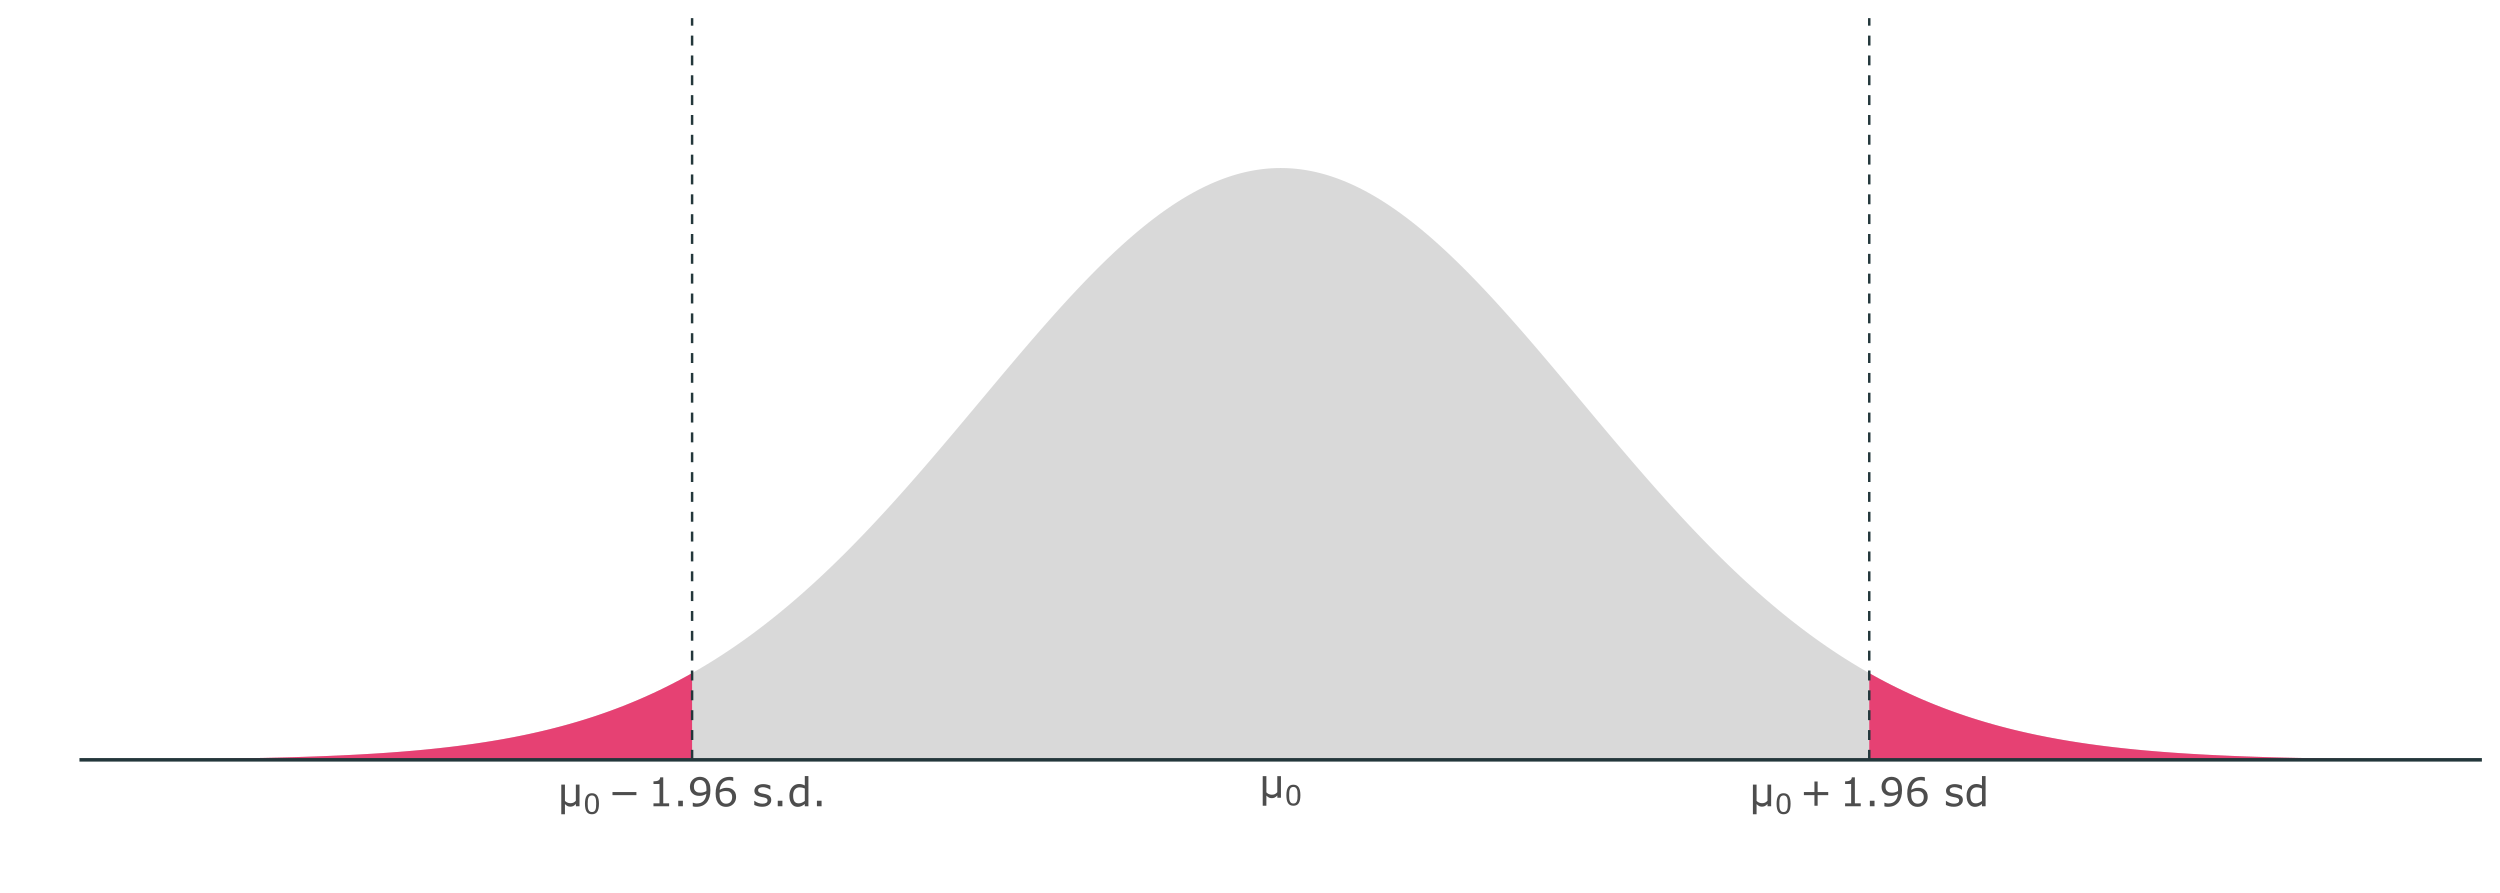 <?xml version="1.0" encoding="UTF-8"?>
<svg xmlns="http://www.w3.org/2000/svg" xmlns:xlink="http://www.w3.org/1999/xlink" width="756pt" height="270pt" viewBox="0 0 756 270" version="1.1">
<defs>
<g>
<symbol overflow="visible" id="glyph0-0">
<path style="stroke:none;" d="M 1.5 0 L 1.5 -9 L 10.5 -9 L 10.5 0 Z M 2.25 -0.75 L 9.75 -0.75 L 9.75 -8.25 L 2.25 -8.25 Z M 2.25 -0.75 "/>
</symbol>
<symbol overflow="visible" id="glyph0-1">
<path style="stroke:none;" d="M 6.594 0 L 5.5 0 L 5.5 -0.688 C 5.207 -0.383 4.93 -0.172 4.672 -0.047 C 4.41 0.066 4.129 0.125 3.828 0.125 C 3.523 0.125 3.254 0.07 3.016 -0.031 C 2.785 -0.133 2.508 -0.344 2.188 -0.656 L 2.188 2.422 L 1.078 2.422 L 1.078 -6.547 L 2.188 -6.547 L 2.188 -1.641 C 2.312 -1.484 2.523 -1.32 2.828 -1.156 C 3.141 -1 3.473 -0.922 3.828 -0.922 C 4.191 -0.922 4.504 -0.984 4.766 -1.109 C 5.035 -1.242 5.273 -1.43 5.484 -1.672 L 5.484 -6.547 L 6.594 -6.547 Z M 6.594 0 "/>
</symbol>
<symbol overflow="visible" id="glyph0-2">
<path style="stroke:none;" d="M 8.531 -3.359 L 1.297 -3.359 L 1.297 -4.297 L 8.531 -4.297 Z M 8.531 -3.359 "/>
</symbol>
<symbol overflow="visible" id="glyph0-3">
<path style="stroke:none;" d="M 8.594 -3.359 L 5.391 -3.359 L 5.391 -0.156 L 4.422 -0.156 L 4.422 -3.359 L 1.234 -3.359 L 1.234 -4.297 L 4.422 -4.297 L 4.422 -7.484 L 5.391 -7.484 L 5.391 -4.297 L 8.594 -4.297 Z M 8.594 -3.359 "/>
</symbol>
<symbol overflow="visible" id="glyph1-0">
<path style="stroke:none;" d="M 1.047 0 L 1.047 -6.312 L 7.359 -6.312 L 7.359 0 Z M 1.578 -0.531 L 6.828 -0.531 L 6.828 -5.781 L 1.578 -5.781 Z M 1.578 -0.531 "/>
</symbol>
<symbol overflow="visible" id="glyph1-1">
<path style="stroke:none;" d="M 4.797 -3.062 C 4.797 -1.957 4.625 -1.148 4.281 -0.641 C 3.938 -0.129 3.398 0.125 2.672 0.125 C 1.941 0.125 1.406 -0.133 1.062 -0.656 C 0.727 -1.176 0.562 -1.973 0.562 -3.047 C 0.562 -4.129 0.734 -4.93 1.078 -5.453 C 1.422 -5.973 1.953 -6.234 2.672 -6.234 C 3.41 -6.234 3.945 -5.969 4.281 -5.438 C 4.625 -4.914 4.797 -4.125 4.797 -3.062 Z M 3.703 -1.188 C 3.805 -1.414 3.875 -1.676 3.906 -1.969 C 3.938 -2.27 3.953 -2.633 3.953 -3.062 C 3.953 -3.477 3.938 -3.836 3.906 -4.141 C 3.875 -4.441 3.805 -4.703 3.703 -4.922 C 3.609 -5.129 3.477 -5.285 3.312 -5.391 C 3.145 -5.504 2.93 -5.562 2.672 -5.562 C 2.422 -5.562 2.207 -5.504 2.031 -5.391 C 1.863 -5.285 1.734 -5.125 1.641 -4.906 C 1.547 -4.707 1.477 -4.441 1.438 -4.109 C 1.406 -3.785 1.391 -3.43 1.391 -3.047 C 1.391 -2.617 1.406 -2.258 1.438 -1.969 C 1.469 -1.688 1.535 -1.43 1.641 -1.203 C 1.723 -0.992 1.848 -0.832 2.016 -0.719 C 2.18 -0.602 2.398 -0.547 2.672 -0.547 C 2.93 -0.547 3.145 -0.598 3.312 -0.703 C 3.488 -0.816 3.617 -0.977 3.703 -1.188 Z M 3.703 -1.188 "/>
</symbol>
<symbol overflow="visible" id="glyph2-0">
<path style="stroke:none;" d="M 1.5 0 L 1.5 -9 L 10.5 -9 L 10.5 0 Z M 2.25 -0.75 L 9.75 -0.75 L 9.75 -8.25 L 2.25 -8.25 Z M 2.25 -0.75 "/>
</symbol>
<symbol overflow="visible" id="glyph2-1">
<path style="stroke:none;" d="M 6.359 0 L 1.625 0 L 1.625 -0.891 L 3.453 -0.891 L 3.453 -6.734 L 1.625 -6.734 L 1.625 -7.531 C 1.875 -7.531 2.141 -7.551 2.422 -7.594 C 2.703 -7.633 2.914 -7.695 3.062 -7.781 C 3.238 -7.875 3.379 -7.992 3.484 -8.141 C 3.586 -8.297 3.645 -8.5 3.656 -8.75 L 4.578 -8.75 L 4.578 -0.891 L 6.359 -0.891 Z M 6.359 0 "/>
</symbol>
<symbol overflow="visible" id="glyph2-2">
<path style="stroke:none;" d="M 2.891 0 L 1.484 0 L 1.484 -1.672 L 2.891 -1.672 Z M 2.891 0 "/>
</symbol>
<symbol overflow="visible" id="glyph2-3">
<path style="stroke:none;" d="M 6.844 -4.891 C 6.844 -4.129 6.754 -3.438 6.578 -2.812 C 6.398 -2.188 6.141 -1.656 5.797 -1.219 C 5.43 -0.781 4.984 -0.438 4.453 -0.188 C 3.922 0.051 3.289 0.172 2.562 0.172 C 2.363 0.172 2.172 0.16 1.984 0.141 C 1.805 0.117 1.648 0.082 1.516 0.031 L 1.516 -1.078 L 1.578 -1.078 C 1.68 -1.023 1.836 -0.973 2.047 -0.922 C 2.254 -0.867 2.488 -0.844 2.75 -0.844 C 3.602 -0.844 4.273 -1.098 4.766 -1.609 C 5.266 -2.129 5.551 -2.844 5.625 -3.75 C 5.258 -3.531 4.914 -3.375 4.594 -3.281 C 4.281 -3.188 3.93 -3.141 3.547 -3.141 C 3.191 -3.141 2.867 -3.176 2.578 -3.25 C 2.285 -3.32 1.992 -3.457 1.703 -3.656 C 1.359 -3.895 1.098 -4.195 0.922 -4.562 C 0.742 -4.938 0.656 -5.379 0.656 -5.891 C 0.656 -6.773 0.945 -7.5 1.531 -8.062 C 2.125 -8.625 2.844 -8.906 3.688 -8.906 C 4.102 -8.906 4.488 -8.836 4.844 -8.703 C 5.207 -8.578 5.523 -8.379 5.797 -8.109 C 6.129 -7.785 6.383 -7.367 6.562 -6.859 C 6.75 -6.348 6.844 -5.691 6.844 -4.891 Z M 5.656 -5.141 C 5.656 -5.742 5.594 -6.227 5.469 -6.594 C 5.344 -6.969 5.172 -7.254 4.953 -7.453 C 4.766 -7.629 4.566 -7.754 4.359 -7.828 C 4.148 -7.91 3.922 -7.953 3.672 -7.953 C 3.109 -7.953 2.664 -7.773 2.344 -7.422 C 2.02 -7.066 1.859 -6.57 1.859 -5.938 C 1.859 -5.562 1.91 -5.254 2.016 -5.016 C 2.117 -4.785 2.297 -4.582 2.547 -4.406 C 2.723 -4.289 2.914 -4.211 3.125 -4.172 C 3.332 -4.129 3.566 -4.109 3.828 -4.109 C 4.129 -4.109 4.438 -4.148 4.75 -4.234 C 5.062 -4.316 5.352 -4.438 5.625 -4.594 C 5.633 -4.676 5.641 -4.754 5.641 -4.828 C 5.648 -4.91 5.656 -5.016 5.656 -5.141 Z M 5.656 -5.141 "/>
</symbol>
<symbol overflow="visible" id="glyph2-4">
<path style="stroke:none;" d="M 6.984 -2.828 C 6.984 -1.941 6.691 -1.219 6.109 -0.656 C 5.523 -0.094 4.805 0.188 3.953 0.188 C 3.523 0.188 3.133 0.117 2.781 -0.016 C 2.426 -0.148 2.117 -0.348 1.859 -0.609 C 1.516 -0.93 1.25 -1.359 1.062 -1.891 C 0.883 -2.43 0.797 -3.078 0.797 -3.828 C 0.797 -4.609 0.879 -5.297 1.047 -5.891 C 1.211 -6.484 1.477 -7.016 1.844 -7.484 C 2.188 -7.922 2.629 -8.266 3.172 -8.516 C 3.711 -8.766 4.348 -8.891 5.078 -8.891 C 5.305 -8.891 5.5 -8.879 5.656 -8.859 C 5.812 -8.836 5.969 -8.801 6.125 -8.75 L 6.125 -7.641 L 6.078 -7.641 C 5.961 -7.691 5.797 -7.742 5.578 -7.797 C 5.359 -7.848 5.133 -7.875 4.906 -7.875 C 4.062 -7.875 3.391 -7.613 2.891 -7.094 C 2.391 -6.57 2.098 -5.863 2.016 -4.969 C 2.348 -5.164 2.672 -5.316 2.984 -5.422 C 3.305 -5.523 3.676 -5.578 4.094 -5.578 C 4.457 -5.578 4.781 -5.539 5.062 -5.469 C 5.352 -5.406 5.645 -5.27 5.938 -5.062 C 6.281 -4.82 6.539 -4.52 6.719 -4.156 C 6.895 -3.789 6.984 -3.348 6.984 -2.828 Z M 5.797 -2.781 C 5.797 -3.145 5.738 -3.445 5.625 -3.688 C 5.52 -3.926 5.344 -4.133 5.094 -4.312 C 4.914 -4.438 4.719 -4.516 4.5 -4.547 C 4.281 -4.586 4.051 -4.609 3.812 -4.609 C 3.477 -4.609 3.172 -4.566 2.891 -4.484 C 2.609 -4.41 2.316 -4.289 2.016 -4.125 C 2.004 -4.039 1.992 -3.957 1.984 -3.875 C 1.984 -3.801 1.984 -3.703 1.984 -3.578 C 1.984 -2.961 2.047 -2.473 2.172 -2.109 C 2.305 -1.754 2.484 -1.473 2.703 -1.266 C 2.879 -1.098 3.07 -0.973 3.281 -0.891 C 3.488 -0.816 3.719 -0.781 3.969 -0.781 C 4.531 -0.781 4.973 -0.953 5.297 -1.297 C 5.629 -1.641 5.797 -2.133 5.797 -2.781 Z M 5.797 -2.781 "/>
</symbol>
<symbol overflow="visible" id="glyph2-5">
<path style="stroke:none;" d=""/>
</symbol>
<symbol overflow="visible" id="glyph2-6">
<path style="stroke:none;" d="M 5.766 -1.891 C 5.766 -1.285 5.516 -0.789 5.016 -0.406 C 4.523 -0.031 3.852 0.156 3 0.156 C 2.508 0.156 2.062 0.098 1.656 -0.016 C 1.258 -0.129 0.922 -0.254 0.641 -0.391 L 0.641 -1.625 L 0.703 -1.625 C 1.047 -1.363 1.43 -1.156 1.859 -1 C 2.285 -0.852 2.695 -0.781 3.094 -0.781 C 3.57 -0.781 3.945 -0.859 4.219 -1.016 C 4.5 -1.172 4.641 -1.414 4.641 -1.75 C 4.641 -2.008 4.562 -2.203 4.406 -2.328 C 4.258 -2.461 3.977 -2.578 3.562 -2.672 C 3.406 -2.703 3.195 -2.738 2.938 -2.781 C 2.688 -2.832 2.457 -2.891 2.25 -2.953 C 1.676 -3.098 1.27 -3.316 1.031 -3.609 C 0.789 -3.91 0.672 -4.273 0.672 -4.703 C 0.672 -4.973 0.727 -5.227 0.844 -5.469 C 0.957 -5.707 1.125 -5.922 1.344 -6.109 C 1.562 -6.285 1.836 -6.426 2.172 -6.531 C 2.516 -6.645 2.895 -6.703 3.312 -6.703 C 3.707 -6.703 4.102 -6.656 4.5 -6.562 C 4.906 -6.469 5.238 -6.352 5.5 -6.219 L 5.5 -5.031 L 5.438 -5.031 C 5.156 -5.238 4.812 -5.41 4.406 -5.547 C 4.008 -5.691 3.617 -5.766 3.234 -5.766 C 2.828 -5.766 2.484 -5.688 2.203 -5.531 C 1.93 -5.383 1.797 -5.16 1.797 -4.859 C 1.797 -4.586 1.879 -4.383 2.047 -4.25 C 2.211 -4.102 2.477 -3.988 2.844 -3.906 C 3.051 -3.863 3.281 -3.816 3.531 -3.766 C 3.781 -3.723 3.988 -3.68 4.156 -3.641 C 4.664 -3.523 5.062 -3.32 5.344 -3.031 C 5.625 -2.75 5.766 -2.367 5.766 -1.891 Z M 5.766 -1.891 "/>
</symbol>
<symbol overflow="visible" id="glyph2-7">
<path style="stroke:none;" d="M 6.391 0 L 5.297 0 L 5.297 -0.688 C 4.973 -0.414 4.641 -0.203 4.297 -0.047 C 3.953 0.109 3.582 0.188 3.188 0.188 C 2.406 0.188 1.785 -0.113 1.328 -0.719 C 0.867 -1.32 0.641 -2.156 0.641 -3.219 C 0.641 -3.781 0.719 -4.273 0.875 -4.703 C 1.031 -5.141 1.242 -5.508 1.516 -5.812 C 1.773 -6.113 2.082 -6.344 2.438 -6.5 C 2.789 -6.656 3.16 -6.734 3.547 -6.734 C 3.891 -6.734 4.191 -6.695 4.453 -6.625 C 4.723 -6.551 5.004 -6.438 5.297 -6.281 L 5.297 -9.125 L 6.391 -9.125 Z M 5.297 -1.609 L 5.297 -5.375 C 4.992 -5.5 4.723 -5.586 4.484 -5.641 C 4.254 -5.691 4.004 -5.719 3.734 -5.719 C 3.109 -5.719 2.625 -5.504 2.281 -5.078 C 1.938 -4.648 1.766 -4.039 1.766 -3.25 C 1.766 -2.469 1.895 -1.875 2.156 -1.469 C 2.426 -1.07 2.859 -0.875 3.453 -0.875 C 3.766 -0.875 4.078 -0.941 4.391 -1.078 C 4.711 -1.211 5.016 -1.391 5.297 -1.609 Z M 5.297 -1.609 "/>
</symbol>
</g>
<clipPath id="clip1">
  <path d="M 24.027 50 L 750.52 50 L 750.52 229.766 L 24.027 229.766 Z M 24.027 50 "/>
</clipPath>
<clipPath id="clip2">
  <path d="M 24.027 203 L 210 203 L 210 229.766 L 24.027 229.766 Z M 24.027 203 "/>
</clipPath>
<clipPath id="clip3">
  <path d="M 565 203 L 750.52 203 L 750.52 229.766 L 565 229.766 Z M 565 203 "/>
</clipPath>
<clipPath id="clip4">
  <path d="M 564 5.48 L 566 5.48 L 566 229.766 L 564 229.766 Z M 564 5.48 "/>
</clipPath>
<clipPath id="clip5">
  <path d="M 208 5.48 L 210 5.48 L 210 229.766 L 208 229.766 Z M 208 5.48 "/>
</clipPath>
</defs>
<g id="surface224">
<rect x="0" y="0" width="756" height="270" style="fill:rgb(100%,100%,100%);fill-opacity:1;stroke:none;"/>
<g clip-path="url(#clip1)" clip-rule="nonzero">
<path style=" stroke:none;fill-rule:nonzero;fill:rgb(85.098%,85.098%,85.098%);fill-opacity:1;" d="M 24.027 229.707 L 24.938 229.703 L 25.844 229.699 L 26.754 229.699 L 27.66 229.695 L 28.57 229.691 L 29.477 229.688 L 30.387 229.688 L 31.293 229.684 L 32.203 229.68 L 33.109 229.676 L 34.02 229.672 L 34.926 229.668 L 35.836 229.664 L 36.742 229.66 L 37.652 229.656 L 38.559 229.652 L 39.469 229.648 L 40.375 229.645 L 41.285 229.641 L 42.191 229.633 L 43.102 229.629 L 44.008 229.625 L 44.914 229.617 L 45.824 229.613 L 46.73 229.605 L 47.641 229.602 L 48.547 229.594 L 49.457 229.59 L 50.363 229.582 L 51.273 229.574 L 52.18 229.566 L 53.09 229.559 L 53.996 229.551 L 54.906 229.543 L 55.812 229.535 L 56.723 229.527 L 57.629 229.52 L 58.539 229.512 L 59.445 229.5 L 60.355 229.492 L 61.262 229.48 L 62.172 229.469 L 63.078 229.461 L 63.984 229.449 L 64.895 229.438 L 65.801 229.426 L 66.711 229.414 L 67.617 229.402 L 68.527 229.387 L 69.434 229.375 L 70.344 229.359 L 71.25 229.344 L 72.16 229.332 L 73.066 229.316 L 73.977 229.301 L 74.883 229.285 L 75.793 229.266 L 76.699 229.25 L 77.609 229.23 L 78.516 229.211 L 79.426 229.195 L 80.332 229.176 L 81.242 229.152 L 82.148 229.133 L 83.055 229.109 L 83.965 229.09 L 84.871 229.066 L 85.781 229.043 L 86.688 229.02 L 87.598 228.992 L 88.504 228.969 L 89.414 228.941 L 90.32 228.914 L 91.23 228.883 L 92.137 228.855 L 93.047 228.824 L 93.953 228.793 L 94.863 228.762 L 95.77 228.73 L 96.68 228.695 L 97.586 228.66 L 98.496 228.625 L 99.402 228.59 L 100.312 228.551 L 101.219 228.512 L 102.129 228.473 L 103.941 228.387 L 104.852 228.344 L 105.758 228.301 L 106.668 228.254 L 107.574 228.207 L 108.484 228.156 L 109.391 228.109 L 110.301 228.055 L 111.207 228.004 L 112.117 227.949 L 113.023 227.895 L 113.934 227.836 L 114.84 227.777 L 115.75 227.719 L 116.656 227.656 L 117.566 227.59 L 118.473 227.527 L 119.383 227.457 L 120.289 227.391 L 121.199 227.32 L 123.012 227.172 L 123.922 227.094 L 124.828 227.016 L 125.738 226.938 L 126.645 226.855 L 127.555 226.77 L 128.461 226.684 L 129.371 226.594 L 130.277 226.504 L 131.188 226.41 L 132.094 226.312 L 133.004 226.215 L 133.91 226.113 L 134.82 226.012 L 135.727 225.906 L 136.637 225.797 L 137.543 225.688 L 138.453 225.574 L 139.359 225.457 L 140.27 225.336 L 141.176 225.215 L 142.086 225.09 L 142.992 224.965 L 143.898 224.832 L 144.809 224.699 L 145.715 224.562 L 146.625 224.422 L 147.531 224.277 L 148.441 224.133 L 149.348 223.98 L 150.258 223.828 L 151.164 223.672 L 152.074 223.512 L 152.98 223.348 L 153.891 223.18 L 154.797 223.012 L 155.707 222.836 L 156.613 222.656 L 157.523 222.473 L 158.43 222.289 L 159.34 222.098 L 160.246 221.902 L 161.156 221.703 L 162.062 221.5 L 162.969 221.293 L 163.879 221.082 L 164.785 220.867 L 165.695 220.648 L 166.602 220.422 L 167.512 220.191 L 168.418 219.957 L 169.328 219.719 L 170.234 219.477 L 171.145 219.227 L 172.051 218.977 L 172.961 218.715 L 173.867 218.453 L 174.777 218.184 L 175.684 217.91 L 176.594 217.633 L 177.5 217.348 L 178.41 217.059 L 179.316 216.766 L 180.227 216.465 L 181.133 216.156 L 182.043 215.844 L 182.949 215.527 L 183.855 215.203 L 184.766 214.875 L 185.672 214.539 L 186.582 214.199 L 187.488 213.852 L 188.398 213.5 L 189.305 213.141 L 190.215 212.773 L 191.121 212.402 L 192.031 212.023 L 192.938 211.641 L 193.848 211.25 L 194.754 210.852 L 195.664 210.445 L 196.57 210.035 L 197.48 209.617 L 198.387 209.195 L 199.297 208.762 L 200.203 208.324 L 201.113 207.879 L 202.02 207.426 L 202.926 206.969 L 203.836 206.5 L 204.742 206.027 L 205.652 205.547 L 206.559 205.059 L 207.469 204.562 L 208.375 204.062 L 209.285 203.551 L 210.191 203.031 L 211.102 202.508 L 212.008 201.977 L 212.918 201.434 L 213.824 200.887 L 214.734 200.332 L 215.641 199.77 L 216.551 199.199 L 217.457 198.621 L 218.367 198.035 L 219.273 197.438 L 220.184 196.836 L 221.09 196.227 L 222 195.609 L 222.906 194.984 L 223.812 194.352 L 224.723 193.711 L 225.629 193.059 L 226.539 192.402 L 227.445 191.738 L 228.355 191.062 L 229.262 190.383 L 230.172 189.691 L 231.078 188.996 L 231.988 188.289 L 232.895 187.578 L 233.805 186.855 L 234.711 186.129 L 235.621 185.391 L 236.527 184.645 L 237.438 183.891 L 238.344 183.133 L 239.254 182.363 L 240.16 181.586 L 241.07 180.801 L 241.977 180.008 L 242.883 179.211 L 243.793 178.402 L 244.699 177.586 L 245.609 176.762 L 246.516 175.934 L 247.426 175.094 L 248.332 174.25 L 249.242 173.395 L 250.148 172.535 L 251.059 171.668 L 251.965 170.793 L 252.875 169.91 L 253.781 169.02 L 254.691 168.125 L 255.598 167.223 L 256.508 166.309 L 257.414 165.395 L 258.324 164.469 L 259.23 163.539 L 260.141 162.602 L 261.047 161.66 L 261.957 160.707 L 262.863 159.754 L 263.77 158.789 L 264.68 157.82 L 265.586 156.848 L 266.496 155.867 L 267.402 154.883 L 268.312 153.891 L 269.219 152.895 L 270.129 151.891 L 271.035 150.887 L 271.945 149.871 L 272.852 148.855 L 273.762 147.836 L 274.668 146.809 L 275.578 145.777 L 276.484 144.742 L 277.395 143.703 L 278.301 142.66 L 279.211 141.613 L 280.117 140.562 L 281.027 139.508 L 281.934 138.449 L 282.84 137.387 L 283.75 136.324 L 284.656 135.258 L 285.566 134.188 L 286.473 133.117 L 287.383 132.043 L 288.289 130.969 L 289.199 129.891 L 290.105 128.809 L 291.016 127.73 L 291.922 126.648 L 292.832 125.562 L 293.738 124.48 L 294.648 123.395 L 295.555 122.309 L 296.465 121.223 L 297.371 120.141 L 298.281 119.055 L 299.188 117.969 L 300.098 116.887 L 301.004 115.801 L 301.914 114.719 L 302.82 113.641 L 303.727 112.559 L 304.637 111.48 L 305.543 110.406 L 306.453 109.336 L 307.359 108.262 L 308.27 107.195 L 309.176 106.129 L 310.086 105.07 L 310.992 104.012 L 311.902 102.957 L 312.809 101.906 L 313.719 100.859 L 314.625 99.816 L 315.535 98.781 L 316.441 97.75 L 317.352 96.723 L 318.258 95.699 L 319.168 94.684 L 320.074 93.672 L 320.984 92.668 L 321.891 91.672 L 322.797 90.68 L 323.707 89.695 L 324.613 88.719 L 325.523 87.75 L 326.43 86.789 L 327.34 85.836 L 328.246 84.891 L 329.156 83.953 L 330.062 83.023 L 330.973 82.102 L 331.879 81.191 L 332.789 80.289 L 333.695 79.398 L 334.605 78.516 L 335.512 77.645 L 336.422 76.781 L 337.328 75.93 L 338.238 75.09 L 339.145 74.262 L 340.055 73.441 L 340.961 72.633 L 341.871 71.84 L 342.777 71.055 L 343.684 70.285 L 344.594 69.523 L 345.5 68.777 L 346.41 68.043 L 347.316 67.32 L 348.227 66.613 L 349.133 65.918 L 350.043 65.238 L 350.949 64.57 L 351.859 63.914 L 352.766 63.277 L 353.676 62.652 L 354.582 62.039 L 355.492 61.441 L 356.398 60.863 L 357.309 60.293 L 358.215 59.742 L 359.125 59.207 L 360.031 58.688 L 360.941 58.18 L 361.848 57.691 L 362.754 57.215 L 363.664 56.758 L 364.57 56.316 L 365.48 55.891 L 366.387 55.48 L 367.297 55.09 L 368.203 54.715 L 369.113 54.355 L 370.02 54.012 L 370.93 53.688 L 371.836 53.379 L 372.746 53.086 L 373.652 52.812 L 374.562 52.555 L 375.469 52.316 L 376.379 52.094 L 377.285 51.891 L 378.195 51.703 L 379.102 51.535 L 380.012 51.383 L 380.918 51.25 L 381.828 51.133 L 382.734 51.035 L 383.641 50.953 L 384.551 50.891 L 385.457 50.848 L 386.367 50.82 L 387.273 50.812 L 388.184 50.82 L 389.09 50.848 L 390 50.891 L 390.906 50.953 L 391.816 51.035 L 392.723 51.133 L 393.633 51.25 L 394.539 51.383 L 395.449 51.535 L 396.355 51.703 L 397.266 51.891 L 398.172 52.094 L 399.082 52.316 L 399.988 52.555 L 400.898 52.812 L 401.805 53.086 L 402.711 53.379 L 403.621 53.688 L 404.527 54.012 L 405.438 54.355 L 406.344 54.715 L 407.254 55.09 L 408.16 55.48 L 409.07 55.891 L 409.977 56.316 L 410.887 56.758 L 411.793 57.215 L 412.703 57.691 L 413.609 58.18 L 414.52 58.688 L 415.426 59.207 L 416.336 59.742 L 417.242 60.293 L 418.152 60.863 L 419.059 61.441 L 419.969 62.039 L 420.875 62.652 L 421.785 63.277 L 422.691 63.914 L 423.598 64.57 L 424.508 65.238 L 425.414 65.918 L 426.324 66.613 L 427.23 67.32 L 428.141 68.043 L 429.047 68.777 L 429.957 69.523 L 430.863 70.285 L 431.773 71.055 L 432.68 71.84 L 433.59 72.633 L 434.496 73.441 L 435.406 74.262 L 436.312 75.09 L 437.223 75.93 L 438.129 76.781 L 439.039 77.645 L 439.945 78.516 L 440.855 79.398 L 441.762 80.289 L 442.668 81.191 L 443.578 82.102 L 444.484 83.023 L 445.395 83.953 L 446.301 84.891 L 447.211 85.836 L 448.117 86.789 L 449.027 87.75 L 449.934 88.719 L 450.844 89.695 L 451.75 90.68 L 452.66 91.672 L 453.566 92.668 L 454.477 93.672 L 455.383 94.684 L 456.293 95.699 L 457.199 96.723 L 458.109 97.75 L 459.016 98.781 L 459.926 99.816 L 460.832 100.859 L 461.742 101.906 L 462.648 102.957 L 463.555 104.012 L 464.465 105.07 L 465.371 106.129 L 466.281 107.195 L 467.188 108.262 L 468.098 109.336 L 469.004 110.406 L 469.914 111.48 L 470.82 112.559 L 471.73 113.641 L 472.637 114.719 L 473.547 115.801 L 474.453 116.887 L 475.363 117.969 L 476.27 119.055 L 477.18 120.141 L 478.086 121.223 L 478.996 122.309 L 479.902 123.395 L 480.812 124.48 L 481.719 125.562 L 482.625 126.648 L 483.535 127.73 L 484.441 128.809 L 485.352 129.891 L 486.258 130.969 L 487.168 132.043 L 488.074 133.117 L 488.984 134.188 L 489.891 135.258 L 490.801 136.324 L 491.707 137.387 L 492.617 138.449 L 493.523 139.508 L 494.434 140.562 L 495.34 141.613 L 496.25 142.66 L 497.156 143.703 L 498.066 144.742 L 498.973 145.777 L 499.883 146.809 L 500.789 147.836 L 501.699 148.855 L 503.512 150.887 L 504.422 151.891 L 505.328 152.895 L 506.238 153.891 L 507.145 154.883 L 508.055 155.867 L 508.961 156.848 L 509.871 157.82 L 510.777 158.789 L 511.688 159.754 L 512.594 160.707 L 513.504 161.66 L 514.41 162.602 L 515.32 163.539 L 516.227 164.469 L 517.137 165.395 L 518.043 166.309 L 518.953 167.223 L 519.859 168.125 L 520.77 169.02 L 521.676 169.91 L 522.582 170.793 L 523.492 171.668 L 524.398 172.535 L 525.309 173.395 L 526.215 174.25 L 527.125 175.094 L 528.031 175.934 L 528.941 176.762 L 529.848 177.586 L 530.758 178.402 L 531.664 179.211 L 532.574 180.008 L 533.48 180.801 L 534.391 181.586 L 535.297 182.363 L 536.207 183.133 L 537.113 183.891 L 538.023 184.645 L 538.93 185.391 L 539.84 186.129 L 540.746 186.855 L 541.652 187.578 L 542.562 188.289 L 543.469 188.996 L 544.379 189.691 L 545.285 190.383 L 546.195 191.062 L 547.102 191.738 L 548.012 192.402 L 548.918 193.059 L 549.828 193.711 L 550.734 194.352 L 551.645 194.984 L 552.551 195.609 L 553.461 196.227 L 554.367 196.836 L 555.277 197.438 L 556.184 198.035 L 557.094 198.621 L 558 199.199 L 558.91 199.77 L 559.816 200.332 L 560.727 200.887 L 561.633 201.434 L 562.539 201.977 L 563.449 202.508 L 564.355 203.031 L 565.266 203.551 L 566.172 204.062 L 567.082 204.562 L 567.988 205.059 L 568.898 205.547 L 569.805 206.027 L 570.715 206.5 L 571.621 206.969 L 572.531 207.426 L 573.438 207.879 L 574.348 208.324 L 575.254 208.762 L 576.164 209.195 L 577.07 209.617 L 577.98 210.035 L 578.887 210.445 L 579.797 210.852 L 580.703 211.25 L 581.609 211.641 L 582.52 212.023 L 583.426 212.402 L 584.336 212.773 L 585.242 213.141 L 586.152 213.5 L 587.059 213.852 L 587.969 214.199 L 588.875 214.539 L 589.785 214.875 L 590.691 215.203 L 591.602 215.527 L 592.508 215.844 L 593.418 216.156 L 594.324 216.465 L 595.234 216.766 L 596.141 217.059 L 597.051 217.348 L 597.957 217.633 L 598.867 217.91 L 599.773 218.184 L 600.684 218.453 L 602.496 218.977 L 603.406 219.227 L 604.312 219.477 L 605.223 219.719 L 606.129 219.957 L 607.039 220.191 L 607.945 220.422 L 608.855 220.648 L 609.762 220.867 L 610.672 221.082 L 611.578 221.293 L 612.488 221.5 L 613.395 221.703 L 614.305 221.902 L 615.211 222.098 L 616.121 222.289 L 617.027 222.473 L 617.938 222.656 L 618.844 222.836 L 619.754 223.012 L 621.566 223.348 L 622.477 223.512 L 623.383 223.672 L 624.293 223.828 L 625.199 223.98 L 626.109 224.133 L 627.016 224.277 L 627.926 224.422 L 628.832 224.562 L 629.742 224.699 L 630.648 224.832 L 631.559 224.965 L 632.465 225.09 L 633.375 225.215 L 634.281 225.336 L 635.191 225.457 L 636.098 225.574 L 637.008 225.688 L 637.914 225.797 L 638.824 225.906 L 639.73 226.012 L 640.641 226.113 L 641.547 226.215 L 642.453 226.312 L 643.363 226.41 L 644.27 226.504 L 645.18 226.594 L 646.086 226.684 L 646.996 226.77 L 647.902 226.855 L 648.812 226.938 L 649.719 227.016 L 650.629 227.094 L 651.535 227.172 L 652.445 227.246 L 653.352 227.32 L 654.262 227.391 L 655.168 227.457 L 656.078 227.527 L 656.984 227.59 L 657.895 227.656 L 658.801 227.719 L 659.711 227.777 L 661.523 227.895 L 662.434 227.949 L 663.34 228.004 L 664.25 228.055 L 665.156 228.109 L 666.066 228.156 L 666.973 228.207 L 667.883 228.254 L 668.789 228.301 L 669.699 228.344 L 670.605 228.387 L 671.516 228.43 L 672.422 228.473 L 673.332 228.512 L 674.238 228.551 L 675.148 228.59 L 676.055 228.625 L 676.965 228.66 L 677.871 228.695 L 678.781 228.73 L 679.688 228.762 L 680.598 228.793 L 682.41 228.855 L 683.32 228.883 L 684.227 228.914 L 685.137 228.941 L 686.043 228.969 L 686.953 228.992 L 687.859 229.02 L 688.77 229.043 L 689.676 229.066 L 690.586 229.09 L 691.492 229.109 L 692.402 229.133 L 693.309 229.152 L 694.219 229.176 L 695.125 229.195 L 696.035 229.211 L 696.941 229.23 L 697.852 229.25 L 698.758 229.266 L 699.668 229.285 L 701.48 229.316 L 702.391 229.332 L 703.297 229.344 L 704.207 229.359 L 705.113 229.375 L 706.023 229.387 L 706.93 229.402 L 707.84 229.414 L 708.746 229.426 L 709.656 229.438 L 710.562 229.449 L 711.473 229.461 L 712.379 229.469 L 713.289 229.48 L 714.195 229.492 L 715.105 229.5 L 716.012 229.512 L 716.922 229.52 L 717.828 229.527 L 718.738 229.535 L 719.645 229.543 L 720.555 229.551 L 722.367 229.566 L 723.277 229.574 L 724.184 229.582 L 725.094 229.59 L 726 229.594 L 726.91 229.602 L 727.816 229.605 L 728.727 229.613 L 729.633 229.617 L 730.543 229.625 L 731.449 229.629 L 732.359 229.633 L 733.266 229.641 L 734.176 229.645 L 735.082 229.648 L 735.992 229.652 L 736.898 229.656 L 737.809 229.66 L 738.715 229.664 L 739.625 229.668 L 741.438 229.676 L 742.348 229.68 L 743.254 229.684 L 744.164 229.688 L 745.07 229.688 L 745.98 229.691 L 746.887 229.695 L 747.797 229.699 L 748.703 229.699 L 749.613 229.703 L 750.52 229.707 Z M 24.027 229.707 "/>
</g>
<g clip-path="url(#clip2)" clip-rule="nonzero">
<path style=" stroke:none;fill-rule:nonzero;fill:rgb(90.196%,25.49%,45.098%);fill-opacity:1;" d="M 209.289 229.766 L 24.027 229.707 L 24.938 229.703 L 25.844 229.699 L 26.754 229.699 L 27.66 229.695 L 28.57 229.691 L 29.477 229.688 L 30.387 229.688 L 31.293 229.684 L 32.203 229.68 L 33.109 229.676 L 34.02 229.672 L 34.926 229.668 L 35.836 229.664 L 36.742 229.66 L 37.652 229.656 L 38.559 229.652 L 39.469 229.648 L 40.375 229.645 L 41.285 229.641 L 42.191 229.633 L 43.102 229.629 L 44.008 229.625 L 44.914 229.617 L 45.824 229.613 L 46.73 229.605 L 47.641 229.602 L 48.547 229.594 L 49.457 229.59 L 50.363 229.582 L 51.273 229.574 L 52.18 229.566 L 53.09 229.559 L 53.996 229.551 L 54.906 229.543 L 55.812 229.535 L 56.723 229.527 L 57.629 229.52 L 58.539 229.512 L 59.445 229.5 L 60.355 229.492 L 61.262 229.48 L 62.172 229.469 L 63.078 229.461 L 63.984 229.449 L 64.895 229.438 L 65.801 229.426 L 66.711 229.414 L 67.617 229.402 L 68.527 229.387 L 69.434 229.375 L 70.344 229.359 L 71.25 229.344 L 72.16 229.332 L 73.066 229.316 L 73.977 229.301 L 74.883 229.285 L 75.793 229.266 L 76.699 229.25 L 77.609 229.23 L 78.516 229.211 L 79.426 229.195 L 80.332 229.176 L 81.242 229.152 L 82.148 229.133 L 83.055 229.109 L 83.965 229.09 L 84.871 229.066 L 85.781 229.043 L 86.688 229.02 L 87.598 228.992 L 88.504 228.969 L 89.414 228.941 L 90.32 228.914 L 91.23 228.883 L 92.137 228.855 L 93.047 228.824 L 93.953 228.793 L 94.863 228.762 L 95.77 228.73 L 96.68 228.695 L 97.586 228.66 L 98.496 228.625 L 99.402 228.59 L 100.312 228.551 L 101.219 228.512 L 102.129 228.473 L 103.941 228.387 L 104.852 228.344 L 105.758 228.301 L 106.668 228.254 L 107.574 228.207 L 108.484 228.156 L 109.391 228.109 L 110.301 228.055 L 111.207 228.004 L 112.117 227.949 L 113.023 227.895 L 113.934 227.836 L 114.84 227.777 L 115.75 227.719 L 116.656 227.656 L 117.566 227.59 L 118.473 227.527 L 119.383 227.457 L 120.289 227.391 L 121.199 227.32 L 123.012 227.172 L 123.922 227.094 L 124.828 227.016 L 125.738 226.938 L 126.645 226.855 L 127.555 226.77 L 128.461 226.684 L 129.371 226.594 L 130.277 226.504 L 131.188 226.41 L 132.094 226.312 L 133.004 226.215 L 133.91 226.113 L 134.82 226.012 L 135.727 225.906 L 136.637 225.797 L 137.543 225.688 L 138.453 225.574 L 139.359 225.457 L 140.27 225.336 L 141.176 225.215 L 142.086 225.09 L 142.992 224.965 L 143.898 224.832 L 144.809 224.699 L 145.715 224.562 L 146.625 224.422 L 147.531 224.277 L 148.441 224.133 L 149.348 223.98 L 150.258 223.828 L 151.164 223.672 L 152.074 223.512 L 152.98 223.348 L 153.891 223.18 L 154.797 223.012 L 155.707 222.836 L 156.613 222.656 L 157.523 222.473 L 158.43 222.289 L 159.34 222.098 L 160.246 221.902 L 161.156 221.703 L 162.062 221.5 L 162.969 221.293 L 163.879 221.082 L 164.785 220.867 L 165.695 220.648 L 166.602 220.422 L 167.512 220.191 L 168.418 219.957 L 169.328 219.719 L 170.234 219.477 L 171.145 219.227 L 172.051 218.977 L 172.961 218.715 L 173.867 218.453 L 174.777 218.184 L 175.684 217.91 L 176.594 217.633 L 177.5 217.348 L 178.41 217.059 L 179.316 216.766 L 180.227 216.465 L 181.133 216.156 L 182.043 215.844 L 182.949 215.527 L 183.855 215.203 L 184.766 214.875 L 185.672 214.539 L 186.582 214.199 L 187.488 213.852 L 188.398 213.5 L 189.305 213.141 L 190.215 212.773 L 191.121 212.402 L 192.031 212.023 L 192.938 211.641 L 193.848 211.25 L 194.754 210.852 L 195.664 210.445 L 196.57 210.035 L 197.48 209.617 L 198.387 209.195 L 199.297 208.762 L 200.203 208.324 L 201.113 207.879 L 202.02 207.426 L 202.926 206.969 L 203.836 206.5 L 204.742 206.027 L 205.652 205.547 L 206.559 205.059 L 207.469 204.562 L 208.375 204.062 L 209.285 203.551 Z M 209.289 229.766 "/>
</g>
<g clip-path="url(#clip3)" clip-rule="nonzero">
<path style=" stroke:none;fill-rule:nonzero;fill:rgb(90.196%,25.49%,45.098%);fill-opacity:1;" d="M 565.262 229.766 L 565.266 203.551 L 566.172 204.062 L 567.082 204.562 L 567.988 205.059 L 568.898 205.547 L 569.805 206.027 L 570.715 206.5 L 571.621 206.969 L 572.531 207.426 L 573.438 207.879 L 574.348 208.324 L 575.254 208.762 L 576.164 209.195 L 577.07 209.617 L 577.98 210.035 L 578.887 210.445 L 579.797 210.852 L 580.703 211.25 L 581.609 211.641 L 582.52 212.023 L 583.426 212.402 L 584.336 212.773 L 585.242 213.141 L 586.152 213.5 L 587.059 213.852 L 587.969 214.199 L 588.875 214.539 L 589.785 214.875 L 590.691 215.203 L 591.602 215.527 L 592.508 215.844 L 593.418 216.156 L 594.324 216.465 L 595.234 216.766 L 596.141 217.059 L 597.051 217.348 L 597.957 217.633 L 598.867 217.91 L 599.773 218.184 L 600.684 218.453 L 602.496 218.977 L 603.406 219.227 L 604.312 219.477 L 605.223 219.719 L 606.129 219.957 L 607.039 220.191 L 607.945 220.422 L 608.855 220.648 L 609.762 220.867 L 610.672 221.082 L 611.578 221.293 L 612.488 221.5 L 613.395 221.703 L 614.305 221.902 L 615.211 222.098 L 616.121 222.289 L 617.027 222.473 L 617.938 222.656 L 618.844 222.836 L 619.754 223.012 L 621.566 223.348 L 622.477 223.512 L 623.383 223.672 L 624.293 223.828 L 625.199 223.98 L 626.109 224.133 L 627.016 224.277 L 627.926 224.422 L 628.832 224.562 L 629.742 224.699 L 630.648 224.832 L 631.559 224.965 L 632.465 225.09 L 633.375 225.215 L 634.281 225.336 L 635.191 225.457 L 636.098 225.574 L 637.008 225.688 L 637.914 225.797 L 638.824 225.906 L 639.73 226.012 L 640.641 226.113 L 641.547 226.215 L 642.453 226.312 L 643.363 226.41 L 644.27 226.504 L 645.18 226.594 L 646.086 226.684 L 646.996 226.77 L 647.902 226.855 L 648.812 226.938 L 649.719 227.016 L 650.629 227.094 L 651.535 227.172 L 652.445 227.246 L 653.352 227.32 L 654.262 227.391 L 655.168 227.457 L 656.078 227.527 L 656.984 227.59 L 657.895 227.656 L 658.801 227.719 L 659.711 227.777 L 661.523 227.895 L 662.434 227.949 L 663.34 228.004 L 664.25 228.055 L 665.156 228.109 L 666.066 228.156 L 666.973 228.207 L 667.883 228.254 L 668.789 228.301 L 669.699 228.344 L 670.605 228.387 L 671.516 228.43 L 672.422 228.473 L 673.332 228.512 L 674.238 228.551 L 675.148 228.59 L 676.055 228.625 L 676.965 228.66 L 677.871 228.695 L 678.781 228.73 L 679.688 228.762 L 680.598 228.793 L 682.41 228.855 L 683.32 228.883 L 684.227 228.914 L 685.137 228.941 L 686.043 228.969 L 686.953 228.992 L 687.859 229.02 L 688.77 229.043 L 689.676 229.066 L 690.586 229.09 L 691.492 229.109 L 692.402 229.133 L 693.309 229.152 L 694.219 229.176 L 695.125 229.195 L 696.035 229.211 L 696.941 229.23 L 697.852 229.25 L 698.758 229.266 L 699.668 229.285 L 701.48 229.316 L 702.391 229.332 L 703.297 229.344 L 704.207 229.359 L 705.113 229.375 L 706.023 229.387 L 706.93 229.402 L 707.84 229.414 L 708.746 229.426 L 709.656 229.438 L 710.562 229.449 L 711.473 229.461 L 712.379 229.469 L 713.289 229.48 L 714.195 229.492 L 715.105 229.5 L 716.012 229.512 L 716.922 229.52 L 717.828 229.527 L 718.738 229.535 L 719.645 229.543 L 720.555 229.551 L 722.367 229.566 L 723.277 229.574 L 724.184 229.582 L 725.094 229.59 L 726 229.594 L 726.91 229.602 L 727.816 229.605 L 728.727 229.613 L 729.633 229.617 L 730.543 229.625 L 731.449 229.629 L 732.359 229.633 L 733.266 229.641 L 734.176 229.645 L 735.082 229.648 L 735.992 229.652 L 736.898 229.656 L 737.809 229.66 L 738.715 229.664 L 739.625 229.668 L 741.438 229.676 L 742.348 229.68 L 743.254 229.684 L 744.164 229.688 L 745.07 229.688 L 745.98 229.691 L 746.887 229.695 L 747.797 229.699 L 748.703 229.699 L 749.613 229.703 L 750.52 229.707 L 659.711 229.766 Z M 565.262 229.766 "/>
</g>
<g clip-path="url(#clip4)" clip-rule="nonzero">
<path style="fill:none;stroke-width:0.747;stroke-linecap:butt;stroke-linejoin:round;stroke:rgb(13.725%,21.569%,23.137%);stroke-opacity:1;stroke-dasharray:3,3;stroke-miterlimit:10;" d="M 565.262 229.766 L 565.262 5.48 "/>
</g>
<g clip-path="url(#clip5)" clip-rule="nonzero">
<path style="fill:none;stroke-width:0.747;stroke-linecap:butt;stroke-linejoin:round;stroke:rgb(13.725%,21.569%,23.137%);stroke-opacity:1;stroke-dasharray:3,3;stroke-miterlimit:10;" d="M 209.289 229.766 L 209.289 5.48 "/>
</g>
<path style="fill:none;stroke-width:1.067;stroke-linecap:butt;stroke-linejoin:round;stroke:rgb(13.725%,21.569%,23.137%);stroke-opacity:1;stroke-miterlimit:10;" d="M 24.027 229.766 L 750.52 229.766 "/>
<g style="fill:rgb(30.196%,30.196%,30.196%);fill-opacity:1;">
  <use xlink:href="#glyph0-1" x="168.652" y="243.812"/>
</g>
<g style="fill:rgb(30.196%,30.196%,30.196%);fill-opacity:1;">
  <use xlink:href="#glyph1-1" x="176.328" y="246.105"/>
</g>
<g style="fill:rgb(30.196%,30.196%,30.196%);fill-opacity:1;">
  <use xlink:href="#glyph0-2" x="183.918" y="243.812"/>
</g>
<g style="fill:rgb(30.196%,30.196%,30.196%);fill-opacity:1;">
  <use xlink:href="#glyph2-1" x="195.984" y="243.812"/>
</g>
<g style="fill:rgb(30.196%,30.196%,30.196%);fill-opacity:1;">
  <use xlink:href="#glyph2-2" x="203.613" y="243.812"/>
</g>
<g style="fill:rgb(30.196%,30.196%,30.196%);fill-opacity:1;">
  <use xlink:href="#glyph2-3" x="207.98" y="243.812"/>
  <use xlink:href="#glyph2-4" x="215.609" y="243.812"/>
</g>
<g style="fill:rgb(30.196%,30.196%,30.196%);fill-opacity:1;">
  <use xlink:href="#glyph2-5" x="223.238" y="243.812"/>
</g>
<g style="fill:rgb(30.196%,30.196%,30.196%);fill-opacity:1;">
  <use xlink:href="#glyph2-6" x="227.457" y="243.812"/>
</g>
<g style="fill:rgb(30.196%,30.196%,30.196%);fill-opacity:1;">
  <use xlink:href="#glyph2-2" x="233.707" y="243.812"/>
</g>
<g style="fill:rgb(30.196%,30.196%,30.196%);fill-opacity:1;">
  <use xlink:href="#glyph2-7" x="238.074" y="243.812"/>
</g>
<g style="fill:rgb(30.196%,30.196%,30.196%);fill-opacity:1;">
  <use xlink:href="#glyph2-2" x="245.551" y="243.812"/>
</g>
<g style="fill:rgb(30.196%,30.196%,30.196%);fill-opacity:1;">
  <use xlink:href="#glyph0-1" x="380.766" y="241.242"/>
</g>
<g style="fill:rgb(30.196%,30.196%,30.196%);fill-opacity:1;">
  <use xlink:href="#glyph1-1" x="388.441" y="243.531"/>
</g>
<g style="fill:rgb(30.196%,30.196%,30.196%);fill-opacity:1;">
  <use xlink:href="#glyph0-1" x="529" y="243.812"/>
</g>
<g style="fill:rgb(30.196%,30.196%,30.196%);fill-opacity:1;">
  <use xlink:href="#glyph1-1" x="536.676" y="246.105"/>
</g>
<g style="fill:rgb(30.196%,30.196%,30.196%);fill-opacity:1;">
  <use xlink:href="#glyph0-3" x="544.262" y="243.812"/>
</g>
<g style="fill:rgb(30.196%,30.196%,30.196%);fill-opacity:1;">
  <use xlink:href="#glyph2-1" x="556.332" y="243.812"/>
</g>
<g style="fill:rgb(30.196%,30.196%,30.196%);fill-opacity:1;">
  <use xlink:href="#glyph2-2" x="563.961" y="243.812"/>
</g>
<g style="fill:rgb(30.196%,30.196%,30.196%);fill-opacity:1;">
  <use xlink:href="#glyph2-3" x="568.324" y="243.812"/>
  <use xlink:href="#glyph2-4" x="575.953" y="243.812"/>
</g>
<g style="fill:rgb(30.196%,30.196%,30.196%);fill-opacity:1;">
  <use xlink:href="#glyph2-5" x="583.582" y="243.812"/>
</g>
<g style="fill:rgb(30.196%,30.196%,30.196%);fill-opacity:1;">
  <use xlink:href="#glyph2-6" x="587.801" y="243.812"/>
  <use xlink:href="#glyph2-7" x="594.053" y="243.812"/>
</g>
</g>
</svg>

